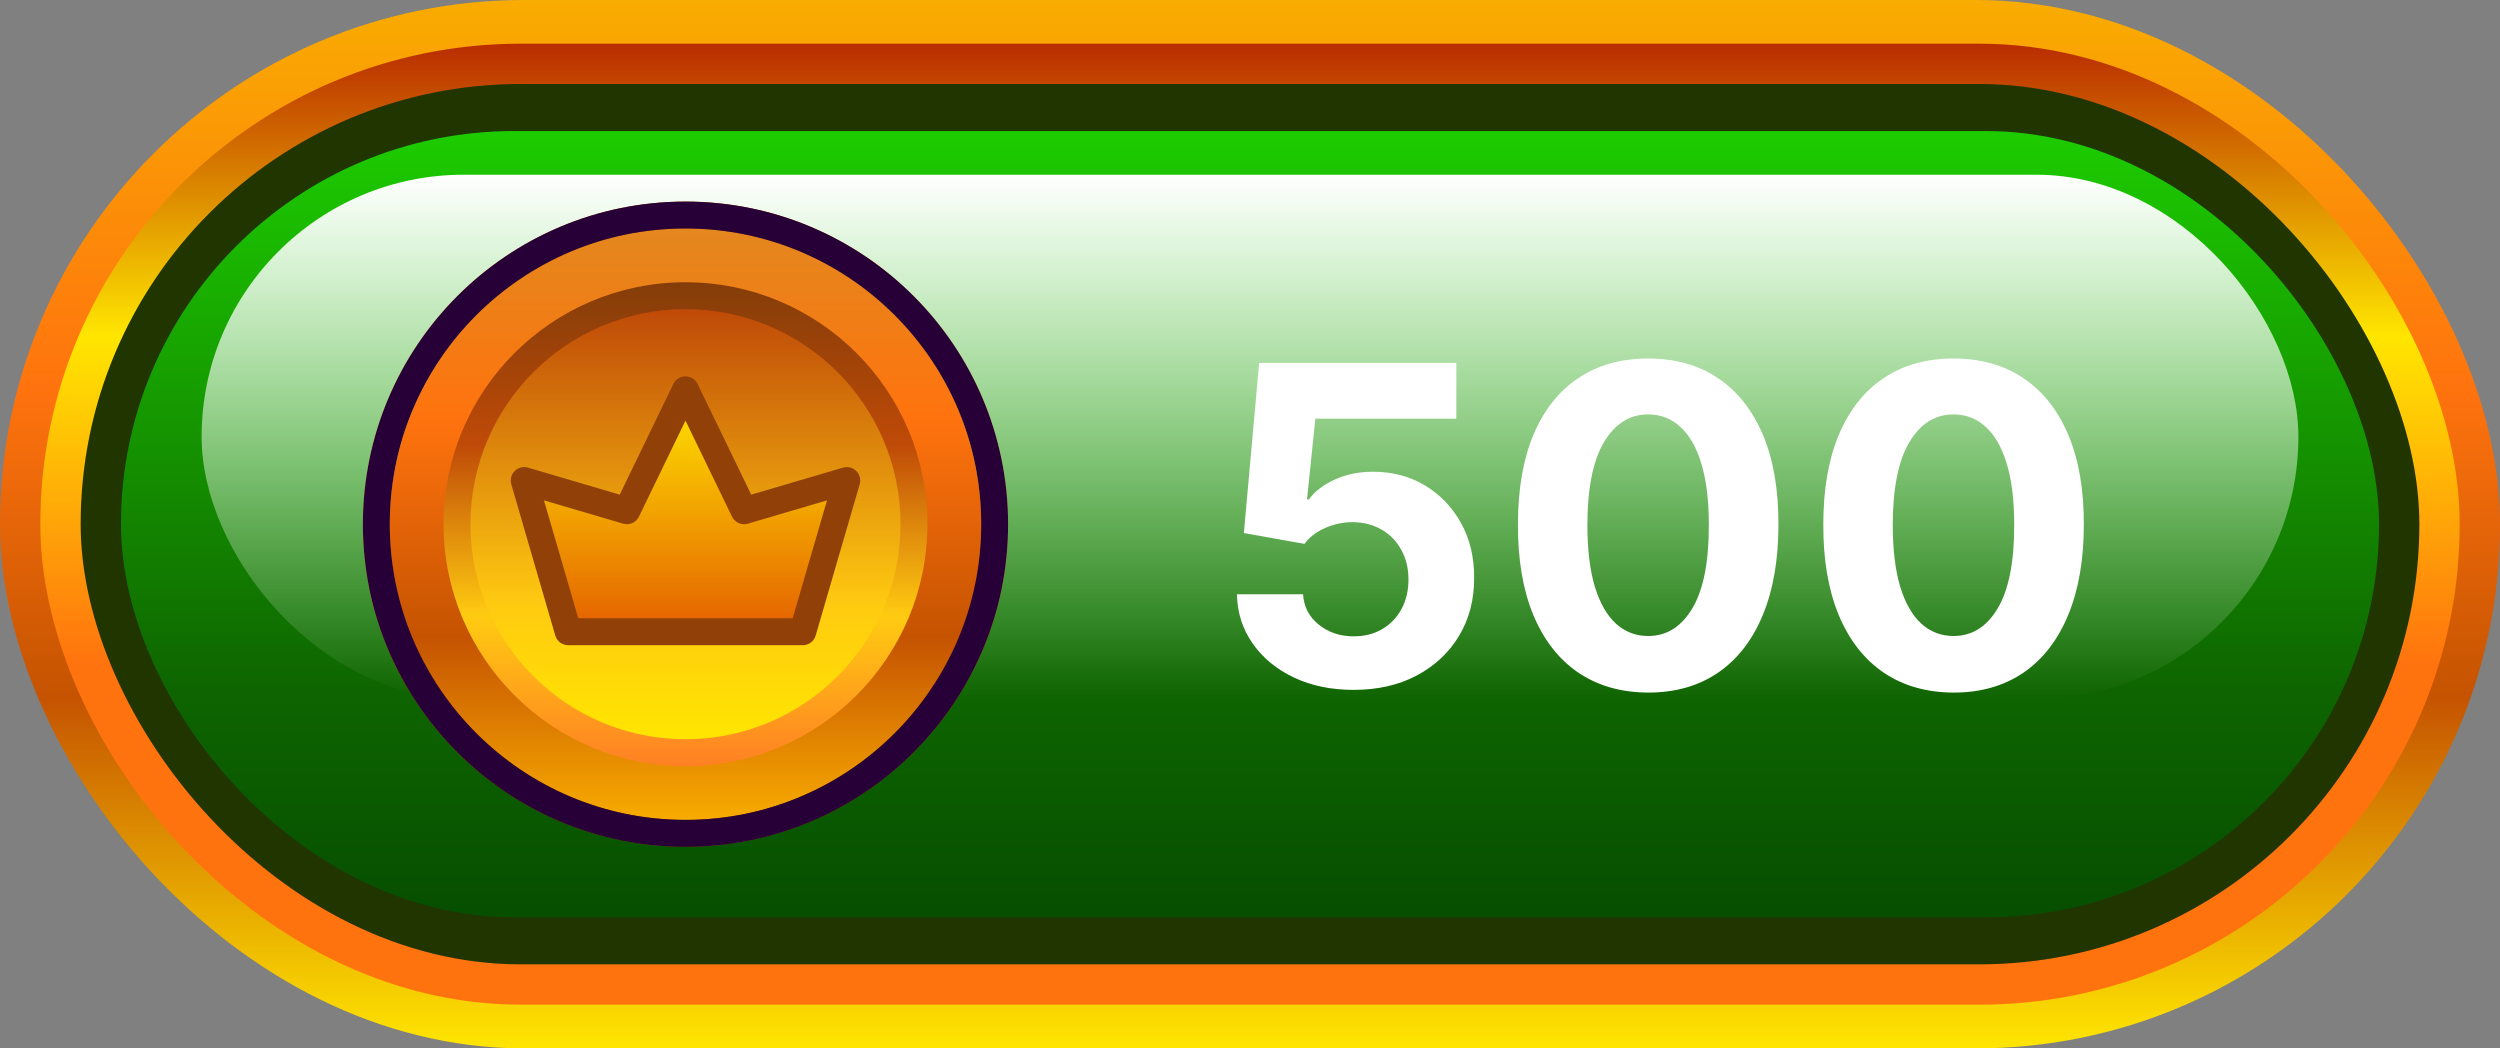 <svg width="62" height="26" viewBox="0 0 62 26" fill="none" xmlns="http://www.w3.org/2000/svg">
<rect x="0" y="0" width="62" height="26" fill="#808080" stroke="none"/>
<rect width="62" height="26" rx="13" fill="url(#paint0_linear_6606_1801)"/>
<rect x="1.5" y="1.583" width="59" height="22.833" rx="11.417" fill="#213500" stroke="url(#paint1_linear_6606_1801)"/>
<rect x="3" y="3.25" width="56" height="19.5" rx="9.75" fill="url(#paint2_linear_6606_1801)"/>
<g style="mix-blend-mode:overlay">
<rect x="5" y="4.333" width="52" height="13" rx="6.5" fill="url(#paint3_linear_6606_1801)"/>
</g>
<circle cx="17" cy="13" r="7.667" fill="url(#paint4_linear_6606_1801)" stroke="url(#paint5_linear_6606_1801)" stroke-width="0.667"/>
<circle cx="17" cy="13" r="6" fill="url(#paint6_linear_6606_1801)"/>
<circle cx="17" cy="13" r="5.333" fill="url(#paint7_linear_6606_1801)"/>
<path d="M15.546 12.667L17 9.667L18.454 12.667L21 11.917L19.909 15.667H17H14.091L13 11.917L15.546 12.667Z" fill="url(#paint8_linear_6606_1801)" stroke="#914107" stroke-width="0.667" stroke-linejoin="round"/>
<circle cx="17" cy="13" r="7.667" stroke="#260037" stroke-width="0.667"/>
<path d="M33.57 17.109C33.018 17.109 32.526 17.008 32.094 16.805C31.664 16.602 31.323 16.322 31.07 15.965C30.818 15.608 30.686 15.199 30.676 14.738H32.316C32.335 15.048 32.465 15.3 32.707 15.492C32.949 15.685 33.237 15.781 33.57 15.781C33.836 15.781 34.07 15.723 34.273 15.605C34.479 15.486 34.639 15.32 34.754 15.109C34.871 14.896 34.93 14.651 34.93 14.375C34.93 14.094 34.87 13.846 34.75 13.633C34.633 13.419 34.47 13.253 34.262 13.133C34.053 13.013 33.815 12.952 33.547 12.949C33.312 12.949 33.085 12.997 32.863 13.094C32.645 13.19 32.474 13.322 32.352 13.488L30.848 13.219L31.227 9H36.117V10.383H32.621L32.414 12.387H32.461C32.602 12.189 32.814 12.025 33.098 11.895C33.382 11.764 33.699 11.699 34.051 11.699C34.533 11.699 34.962 11.812 35.34 12.039C35.717 12.266 36.016 12.577 36.234 12.973C36.453 13.366 36.561 13.819 36.559 14.332C36.561 14.871 36.436 15.35 36.184 15.77C35.934 16.186 35.583 16.514 35.133 16.754C34.685 16.991 34.164 17.109 33.57 17.109ZM40.875 17.176C40.203 17.173 39.625 17.008 39.141 16.68C38.659 16.352 38.288 15.876 38.027 15.254C37.77 14.632 37.642 13.883 37.645 13.008C37.645 12.135 37.773 11.392 38.031 10.777C38.292 10.163 38.663 9.695 39.145 9.375C39.629 9.052 40.206 8.891 40.875 8.891C41.544 8.891 42.12 9.052 42.602 9.375C43.086 9.698 43.458 10.167 43.719 10.781C43.979 11.393 44.108 12.135 44.105 13.008C44.105 13.885 43.975 14.635 43.715 15.258C43.457 15.88 43.087 16.355 42.605 16.684C42.124 17.012 41.547 17.176 40.875 17.176ZM40.875 15.773C41.333 15.773 41.699 15.543 41.973 15.082C42.246 14.621 42.382 13.93 42.379 13.008C42.379 12.401 42.316 11.896 42.191 11.492C42.069 11.088 41.895 10.785 41.668 10.582C41.444 10.379 41.18 10.277 40.875 10.277C40.419 10.277 40.055 10.505 39.781 10.961C39.508 11.417 39.37 12.099 39.367 13.008C39.367 13.622 39.428 14.135 39.551 14.547C39.676 14.956 39.852 15.263 40.078 15.469C40.305 15.672 40.57 15.773 40.875 15.773ZM48.448 17.176C47.776 17.173 47.198 17.008 46.714 16.68C46.232 16.352 45.861 15.876 45.601 15.254C45.343 14.632 45.215 13.883 45.218 13.008C45.218 12.135 45.347 11.392 45.605 10.777C45.865 10.163 46.236 9.695 46.718 9.375C47.202 9.052 47.779 8.891 48.448 8.891C49.117 8.891 49.693 9.052 50.175 9.375C50.659 9.698 51.032 10.167 51.292 10.781C51.552 11.393 51.681 12.135 51.679 13.008C51.679 13.885 51.548 14.635 51.288 15.258C51.03 15.88 50.66 16.355 50.179 16.684C49.697 17.012 49.12 17.176 48.448 17.176ZM48.448 15.773C48.907 15.773 49.273 15.543 49.546 15.082C49.819 14.621 49.955 13.93 49.952 13.008C49.952 12.401 49.89 11.896 49.765 11.492C49.642 11.088 49.468 10.785 49.241 10.582C49.017 10.379 48.753 10.277 48.448 10.277C47.992 10.277 47.628 10.505 47.355 10.961C47.081 11.417 46.943 12.099 46.94 13.008C46.94 13.622 47.002 14.135 47.124 14.547C47.249 14.956 47.425 15.263 47.651 15.469C47.878 15.672 48.144 15.773 48.448 15.773Z" fill="white"/>
<defs>
<linearGradient id="paint0_linear_6606_1801" x1="31" y1="0" x2="31" y2="26" gradientUnits="userSpaceOnUse">
<stop stop-color="#F9AC01"/>
<stop offset="0.37" stop-color="#FF730E"/>
<stop offset="0.665" stop-color="#C55301"/>
<stop offset="1" stop-color="#FFE600"/>
</linearGradient>
<linearGradient id="paint1_linear_6606_1801" x1="31" y1="1.083" x2="31" y2="24.917" gradientUnits="userSpaceOnUse">
<stop stop-color="#B92C00"/>
<stop offset="0.305" stop-color="#FFE600"/>
<stop offset="0.645" stop-color="#FF730E"/>
<stop offset="1" stop-color="#FF730E"/>
</linearGradient>
<linearGradient id="paint2_linear_6606_1801" x1="31" y1="3.25" x2="31" y2="22.75" gradientUnits="userSpaceOnUse">
<stop stop-color="#1DCC00"/>
<stop offset="0.71" stop-color="#0E6500"/>
<stop offset="1" stop-color="#064E00"/>
</linearGradient>
<linearGradient id="paint3_linear_6606_1801" x1="31" y1="4.333" x2="31" y2="17.333" gradientUnits="userSpaceOnUse">
<stop stop-color="white"/>
<stop offset="1" stop-color="white" stop-opacity="0"/>
</linearGradient>
<linearGradient id="paint4_linear_6606_1801" x1="17" y1="5" x2="17" y2="21" gradientUnits="userSpaceOnUse">
<stop stop-color="#DF8A20"/>
<stop offset="0.335" stop-color="#FF730E"/>
<stop offset="0.675" stop-color="#C55301"/>
<stop offset="1" stop-color="#FFB800"/>
</linearGradient>
<linearGradient id="paint5_linear_6606_1801" x1="17" y1="5" x2="17" y2="21" gradientUnits="userSpaceOnUse">
<stop stop-color="#B04C05"/>
<stop offset="0.37" stop-color="#FFEB3C"/>
<stop offset="0.625" stop-color="#E46000"/>
<stop offset="1" stop-color="#903D00"/>
</linearGradient>
<linearGradient id="paint6_linear_6606_1801" x1="17" y1="7" x2="17" y2="19" gradientUnits="userSpaceOnUse">
<stop stop-color="#843D09"/>
<stop offset="0.335" stop-color="#BF4A08"/>
<stop offset="0.69" stop-color="#FFCB11"/>
<stop offset="1" stop-color="#FF8024"/>
</linearGradient>
<linearGradient id="paint7_linear_6606_1801" x1="17" y1="7.667" x2="17" y2="18.333" gradientUnits="userSpaceOnUse">
<stop stop-color="#BF4A08"/>
<stop offset="0.69" stop-color="#FFCB11"/>
<stop offset="1" stop-color="#FFE500"/>
</linearGradient>
<linearGradient id="paint8_linear_6606_1801" x1="17" y1="9.667" x2="17" y2="15.667" gradientUnits="userSpaceOnUse">
<stop stop-color="#FFE600"/>
<stop offset="1" stop-color="#E46000"/>
</linearGradient>
</defs>
</svg>
